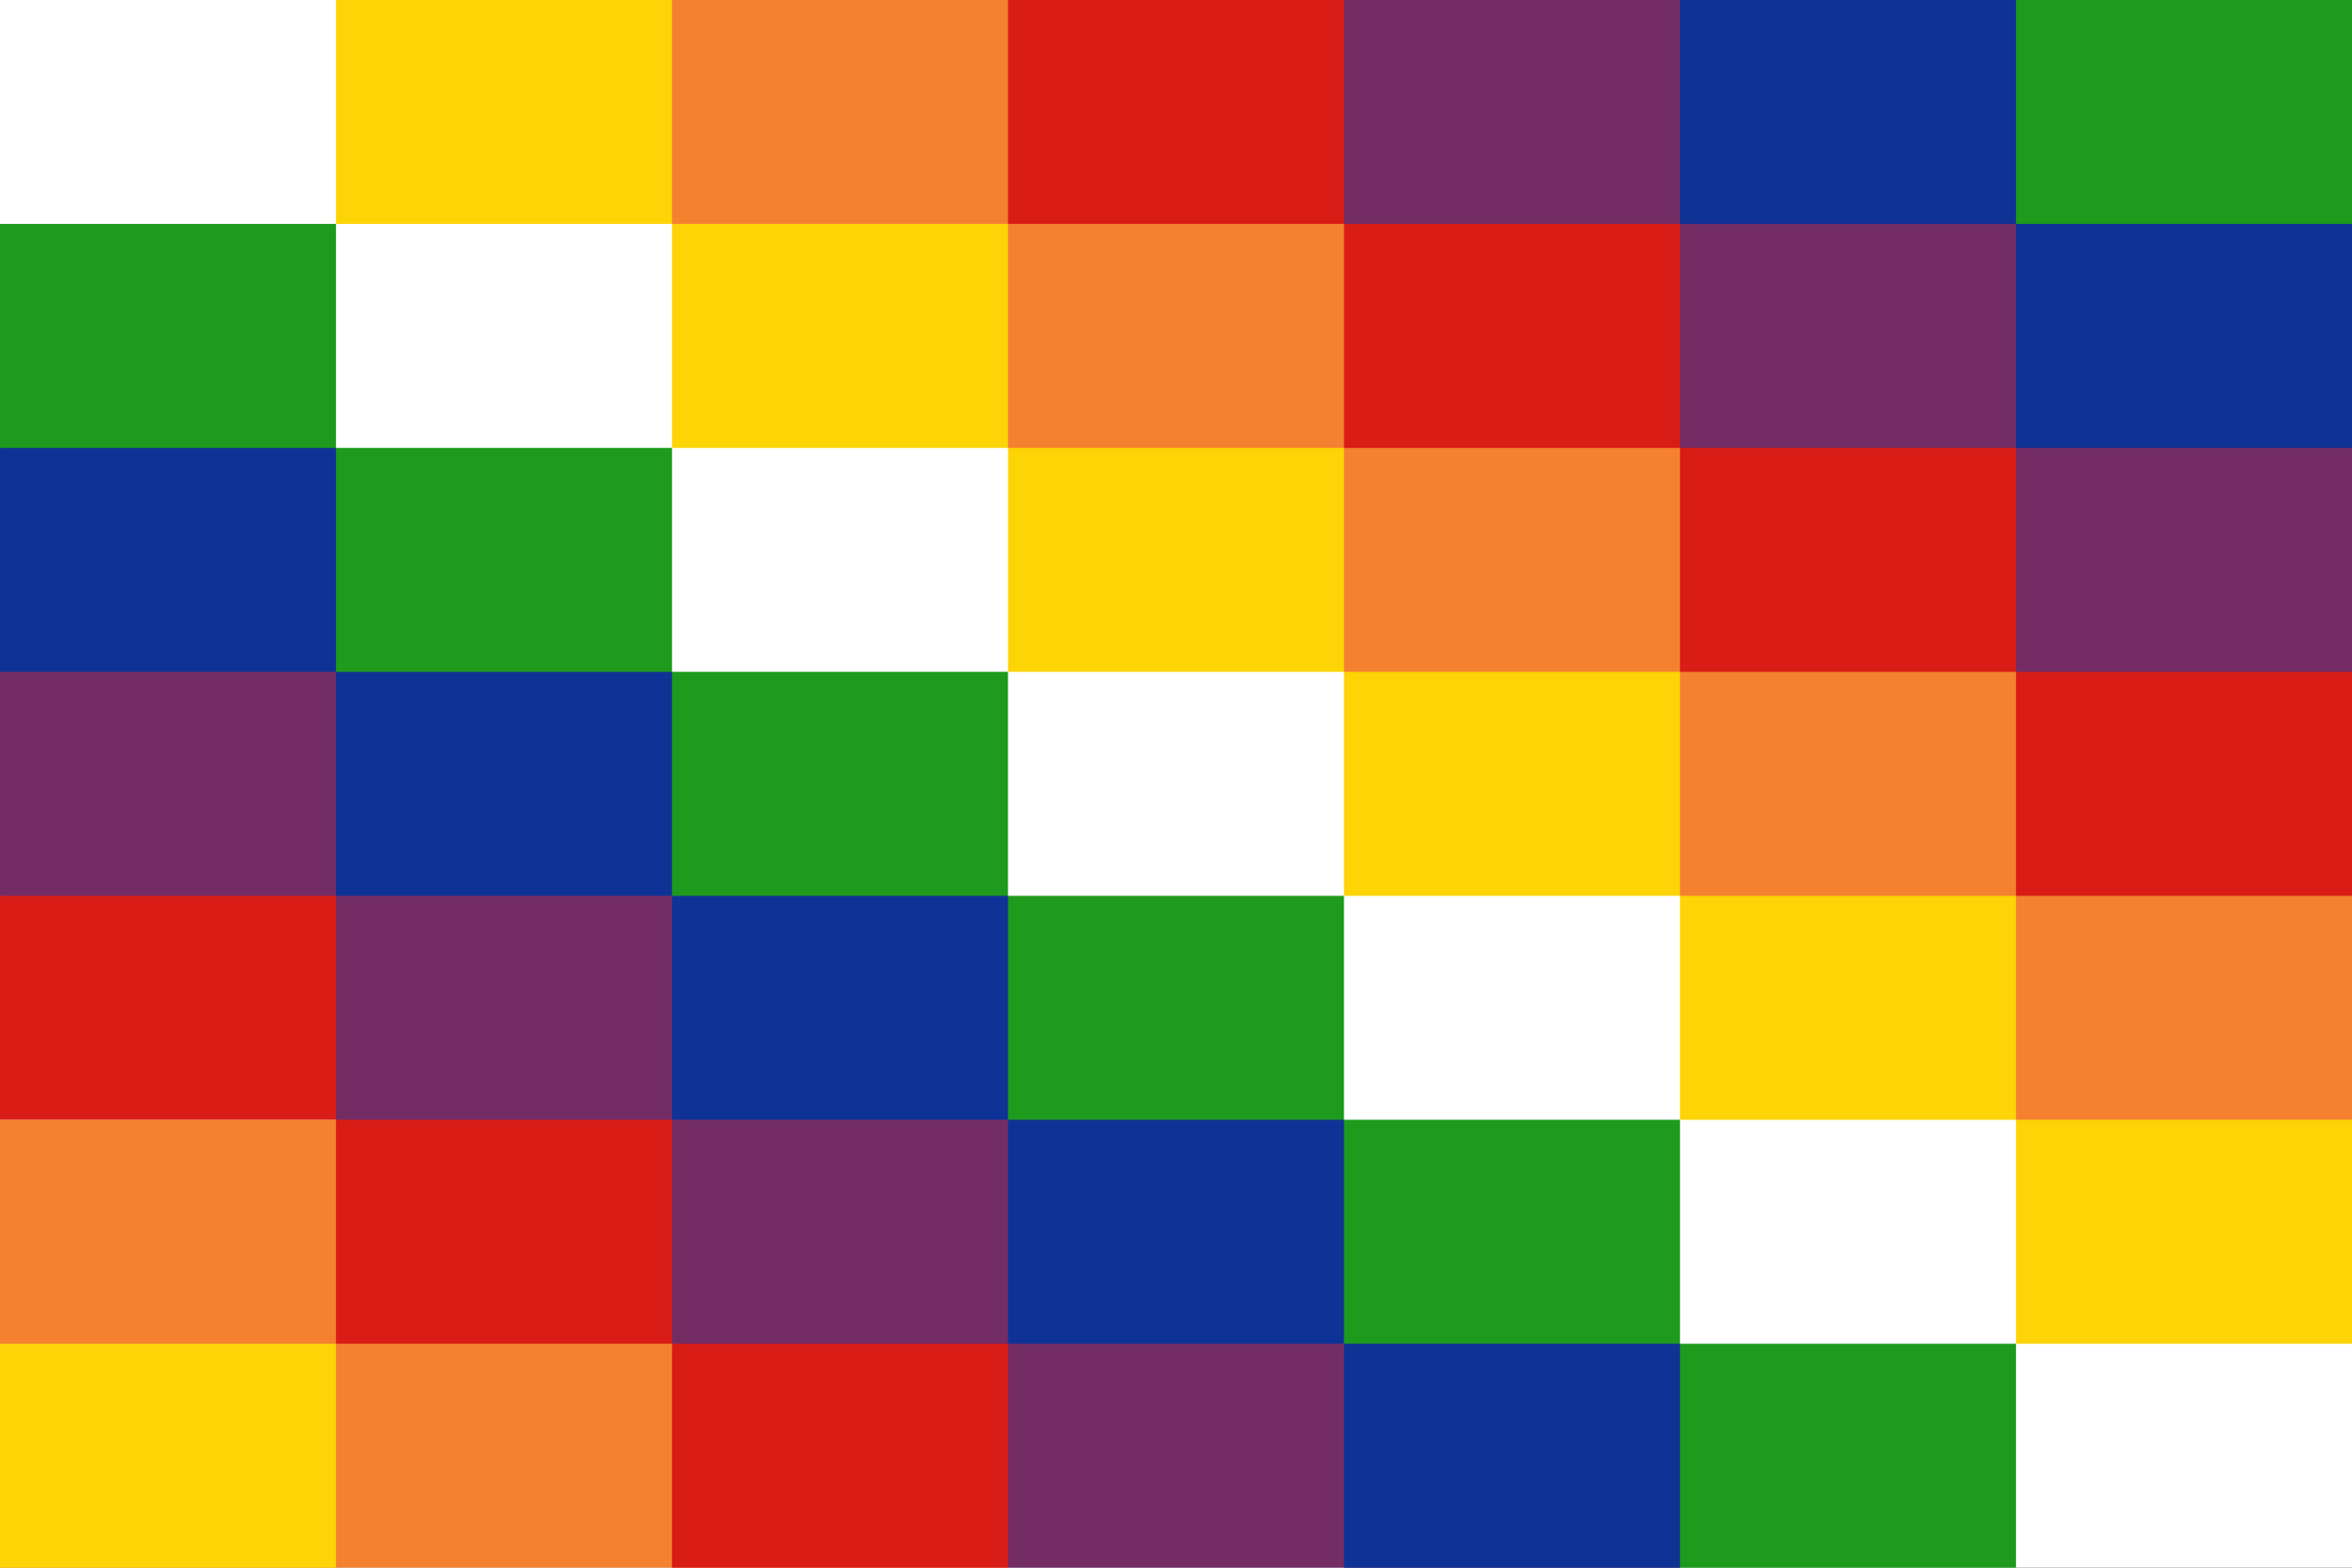 <svg width="180" height="120" viewBox="0 0 180 120" fill="none" xmlns="http://www.w3.org/2000/svg">
<rect x="0" y="0" width="180" height="120" fill="#333333" stroke="none"/>
<g clip-path="url(#clip0_909_279777)">
<path d="M0 0H180V120H0V0Z" fill="white"/>
<path d="M0 34.286V68.571L77.143 120H128.571M128.571 0H77.143L180 68.571V34.286" fill="#742C64"/>
<path d="M25.714 0H77.143L180 68.571V102.857M25.714 85.714H0V120H77.143" fill="#F4812F"/>
<path d="M25.714 0H51.429V34.286H102.857V68.571H154.286V102.857H180V85.714H128.571V51.429H77.143V17.143H25.714M0 102.857H25.714V120H0" fill="#FDD406"/>
<path d="M0 17.143V34.286L128.571 120H154.286V102.857H128.571V85.714H102.857V68.571H77.143V51.429H51.429V34.286H25.714V17.143M128.571 0H180V34.286" fill="#1E9A1C"/>
<path d="M0 34.286H25.714V68.571H77.143V102.857H128.571V120H102.857V85.714H51.429V51.429H0M128.571 0H154.286V34.286H180V17.143H128.571" fill="#0F3296"/>
<path d="M77.143 0H102.857V34.286H154.286V68.571H180V51.429H128.571V17.143H77.143M0 68.571H25.714V102.857H77.143V120H51.429V85.714H0" fill="#D91C16"/>
</g>
<defs>
<clipPath id="clip0_909_279777">
<rect width="180" height="120" fill="white"/>
</clipPath>
</defs>
</svg>
